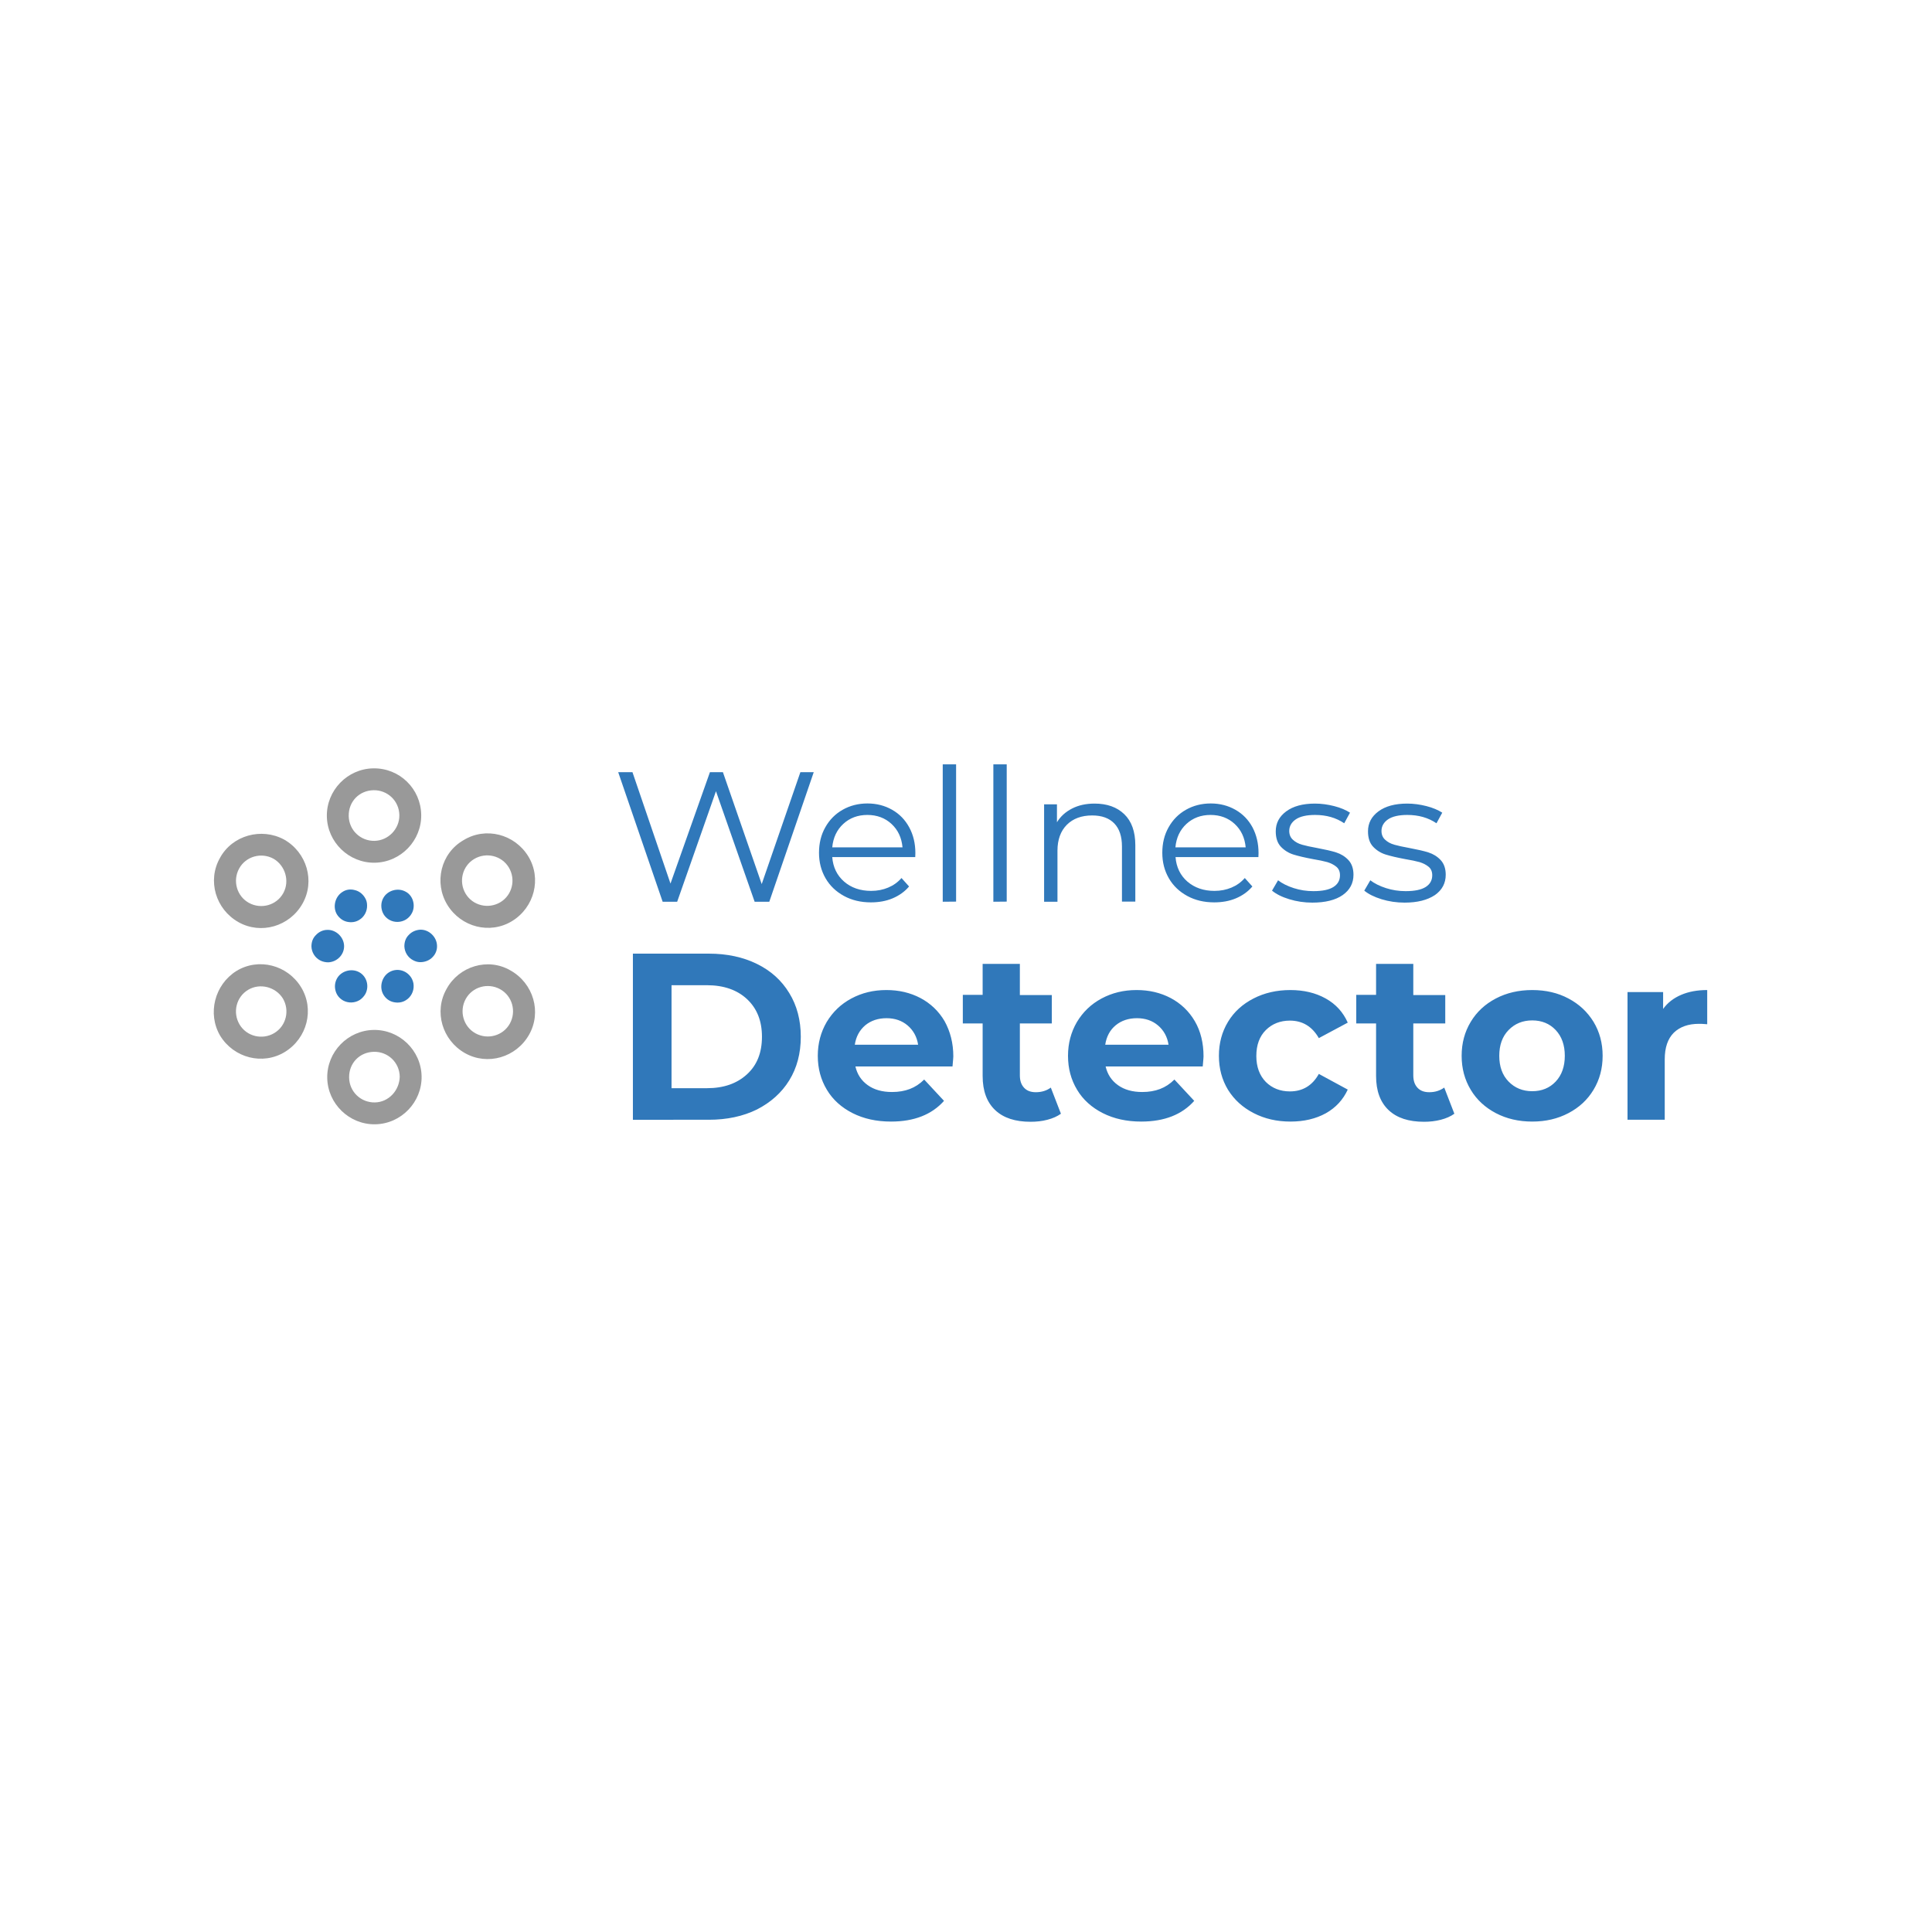 <?xml version="1.0" encoding="utf-8"?>
<!-- Generator: Adobe Illustrator 24.0.1, SVG Export Plug-In . SVG Version: 6.00 Build 0)  -->
<svg version="1.1"
	 id="Layer_1" xmlns:inkscape="http://www.inkscape.org/namespaces/inkscape" xmlns:ns1="http://www.inkscape.org/namespaces/inkscape" xmlns:sketch="http://www.bohemiancoding.com/sketch/ns" xmlns:sodipodi="http://sodipodi.sourceforge.net/DTD/sodipodi-0.dtd"
	 xmlns="http://www.w3.org/2000/svg" xmlns:xlink="http://www.w3.org/1999/xlink" x="0px" y="0px" viewBox="0 0 1000 1000"
	 style="enable-background:new 0 0 1000 1000;" xml:space="preserve">
<style type="text/css">
	.st0{fill:#3078BA;}
	.st1{fill:#999999;}
</style>
<g>
	<g transform="matrix(0.665,0,0,0.653,201.41,160.187)">
		<g transform="matrix(1,0,0,1,0,90.75)">
			<path class="st0" d="M320.1,276h10.4l-34.6,102.7h-11.4l-30.1-87.6l-30.2,87.6h-11.3L178.3,276h11.1l29.6,88.3l30.7-88.3h10.1
				l30.2,88.7L320.1,276z M409.6,340.1l-0.1,3.2h-64.6c0.6,8,3.7,14.5,9.2,19.4s12.6,7.4,21.1,7.4l0,0c4.8,0,9.2-0.9,13.2-2.6
				c4-1.7,7.5-4.2,10.4-7.6l0,0l5.9,6.7c-3.4,4.1-7.7,7.2-12.8,9.4c-5.1,2.2-10.8,3.2-16.9,3.2l0,0c-7.9,0-14.9-1.7-21-5.1
				c-6.1-3.4-10.9-8-14.3-14s-5.1-12.7-5.1-20.2l0,0c0-7.5,1.6-14.3,4.9-20.2c3.3-6,7.8-10.6,13.5-13.9c5.7-3.3,12.2-5,19.3-5l0,0
				c7.1,0,13.5,1.7,19.2,5c5.7,3.3,10.1,7.9,13.3,13.9C408,325.7,409.6,332.5,409.6,340.1L409.6,340.1z M372.2,309.9
				c-7.4,0-13.7,2.4-18.7,7.1c-5,4.7-7.9,10.9-8.6,18.6l0,0h54.7c-0.7-7.6-3.5-13.8-8.6-18.6C386,312.3,379.7,309.9,372.2,309.9
				L372.2,309.9z M430.9,378.7V269.8h10.4v108.8L430.9,378.7L430.9,378.7z M470.3,378.7V269.8h10.4v108.8L470.3,378.7L470.3,378.7z
				 M549.1,300.9c9.7,0,17.4,2.8,23.1,8.4c5.7,5.6,8.6,13.8,8.6,24.6l0,0v44.7h-10.4v-43.7c0-8-2-14.1-6-18.3s-9.7-6.3-17.2-6.3l0,0
				c-8.3,0-14.9,2.5-19.7,7.4c-4.8,4.9-7.3,11.8-7.3,20.5l0,0v40.5h-10.4v-77.2h10v14.2c2.8-4.7,6.8-8.3,11.8-10.9
				C536.6,302.2,542.4,300.9,549.1,300.9L549.1,300.9z M676.7,340.1l-0.1,3.2h-64.5c0.6,8,3.7,14.5,9.2,19.4
				c5.6,4.9,12.6,7.4,21.1,7.4l0,0c4.8,0,9.2-0.9,13.2-2.6c4-1.7,7.5-4.2,10.4-7.6l0,0l5.9,6.7c-3.4,4.1-7.7,7.2-12.8,9.4
				c-5.1,2.2-10.8,3.2-16.9,3.2l0,0c-7.9,0-14.9-1.7-21-5.1c-6.1-3.4-10.9-8-14.3-14c-3.4-6-5.1-12.7-5.1-20.2l0,0
				c0-7.5,1.6-14.3,4.9-20.2c3.3-6,7.8-10.6,13.5-13.9c5.7-3.3,12.2-5,19.3-5l0,0c7.1,0,13.5,1.7,19.2,5c5.7,3.3,10.1,7.9,13.3,13.9
				C675.1,325.7,676.7,332.5,676.7,340.1L676.7,340.1z M639.3,309.9c-7.4,0-13.7,2.4-18.7,7.1c-5,4.7-7.9,10.9-8.6,18.6l0,0h54.7
				c-0.7-7.6-3.5-13.8-8.6-18.6C653.1,312.3,646.8,309.9,639.3,309.9L639.3,309.9z M718.6,379.4c-6.3,0-12.2-0.9-18-2.7
				c-5.8-1.8-10.2-4.1-13.4-6.8l0,0l4.7-8.2c3.2,2.5,7.3,4.6,12.2,6.2s10,2.4,15.3,2.4l0,0c7,0,12.2-1.1,15.6-3.3
				c3.4-2.2,5.1-5.3,5.1-9.3l0,0c0-2.8-0.9-5.1-2.8-6.7c-1.9-1.6-4.2-2.8-7-3.7c-2.8-0.8-6.6-1.6-11.3-2.4l0,0
				c-6.3-1.2-11.3-2.4-15.1-3.6s-7.1-3.3-9.8-6.2s-4-7-4-12.2l0,0c0-6.5,2.7-11.7,8.1-15.8c5.4-4.1,12.9-6.2,22.4-6.2l0,0
				c5,0,10,0.7,15,2c5,1.3,9.1,3.1,12.3,5.2l0,0l-4.5,8.4c-6.4-4.4-13.9-6.6-22.7-6.6l0,0c-6.6,0-11.7,1.2-15,3.5
				c-3.3,2.3-5.1,5.4-5.1,9.2l0,0c0,2.9,1,5.3,2.9,7c1.9,1.8,4.3,3.1,7.1,3.9c2.8,0.8,6.7,1.7,11.7,2.6l0,0
				c6.2,1.2,11.1,2.3,14.8,3.5c3.7,1.2,6.9,3.2,9.5,6c2.6,2.8,4,6.7,4,11.7l0,0c0,6.7-2.8,12.1-8.4,16.1S728.6,379.4,718.6,379.4
				L718.6,379.4z M790.4,379.4c-6.3,0-12.2-0.9-18-2.7c-5.7-1.8-10.2-4.1-13.4-6.8l0,0l4.7-8.2c3.2,2.5,7.3,4.6,12.2,6.2
				c4.9,1.6,10,2.4,15.3,2.4l0,0c7,0,12.2-1.1,15.6-3.3c3.4-2.2,5.1-5.3,5.1-9.3l0,0c0-2.8-0.9-5.1-2.8-6.7c-1.9-1.6-4.2-2.8-7-3.7
				c-2.8-0.8-6.6-1.6-11.3-2.4l0,0c-6.3-1.2-11.3-2.4-15.1-3.6s-7.1-3.3-9.8-6.2s-4-7-4-12.2l0,0c0-6.5,2.7-11.7,8.1-15.8
				c5.4-4.1,12.9-6.2,22.4-6.2l0,0c5,0,10,0.7,15,2c5,1.3,9.1,3.1,12.3,5.2l0,0l-4.5,8.4c-6.4-4.4-13.9-6.6-22.7-6.6l0,0
				c-6.6,0-11.7,1.2-15,3.5c-3.3,2.3-5.1,5.4-5.1,9.2l0,0c0,2.9,1,5.3,2.9,7c1.9,1.8,4.3,3.1,7.1,3.9c2.8,0.8,6.7,1.7,11.7,2.6l0,0
				c6.2,1.2,11.1,2.3,14.8,3.5c3.7,1.2,6.9,3.2,9.5,6c2.6,2.8,4,6.7,4,11.7l0,0c0,6.7-2.8,12.1-8.4,16.1
				C808.1,377.4,800.3,379.4,790.4,379.4L790.4,379.4z"/>
		</g>
	</g>
	<g transform="matrix(1.047,0,0,1.041,95.049,206.753)">
		<g transform="matrix(1,0,0,1,0,90.75)">
			<path class="st0" d="M222.1,267.4v-82.6h37.5c9,0,16.9,1.7,23.8,5.1c6.9,3.4,12.2,8.2,16,14.5c3.8,6.2,5.7,13.5,5.7,21.7l0,0
				c0,8.3-1.9,15.5-5.7,21.7s-9.2,11-16,14.5c-6.9,3.4-14.8,5.1-23.8,5.1l0,0H222.1z M241.2,251.7h17.5c8.3,0,14.8-2.3,19.8-6.9
				c5-4.6,7.4-10.8,7.4-18.7l0,0c0-7.9-2.5-14.1-7.4-18.7c-4.9-4.6-11.6-6.9-19.8-6.9l0,0h-17.5V251.7z M380.5,235.9
				c0,0.2-0.1,1.9-0.4,5l0,0h-48c0.9,3.9,2.9,7,6.1,9.3s7.2,3.4,12,3.4l0,0c3.3,0,6.2-0.5,8.8-1.5s4.9-2.5,7.1-4.7l0,0l9.8,10.6
				c-6,6.8-14.7,10.3-26.2,10.3l0,0c-7.2,0-13.5-1.4-19-4.2c-5.5-2.8-9.8-6.7-12.7-11.6c-3-5-4.5-10.6-4.5-16.9l0,0
				c0-6.2,1.5-11.8,4.4-16.8c3-5,7-8.9,12.2-11.7s10.9-4.2,17.3-4.2l0,0c6.2,0,11.8,1.3,16.9,4c5,2.7,9,6.5,11.9,11.5
				C379,223.5,380.5,229.3,380.5,235.9L380.5,235.9z M347.5,216.9c-4.2,0-7.7,1.2-10.5,3.5c-2.8,2.4-4.6,5.6-5.2,9.7l0,0h31.3
				c-0.6-4-2.4-7.2-5.2-9.6C355.1,218.1,351.6,216.9,347.5,216.9L347.5,216.9z M428.7,251.4l5,13c-1.8,1.3-4,2.3-6.7,3
				c-2.6,0.7-5.4,1-8.3,1l0,0c-7.6,0-13.4-1.9-17.5-5.8c-4.1-3.9-6.2-9.5-6.2-17l0,0v-26.1h-9.8v-14.2h9.8v-15.4h18.4v15.5h15.8
				v14.1h-15.8v25.8c0,2.7,0.7,4.7,2.1,6.2s3.3,2.2,5.8,2.2l0,0C424.2,253.7,426.7,252.9,428.7,251.4L428.7,251.4z M504.2,235.9
				c0,0.2-0.1,1.9-0.4,5l0,0h-48c0.9,3.9,2.9,7,6.1,9.3c3.2,2.3,7.2,3.4,12,3.4l0,0c3.3,0,6.2-0.5,8.8-1.5s4.9-2.5,7.1-4.7l0,0
				l9.8,10.6c-6,6.8-14.7,10.3-26.2,10.3l0,0c-7.2,0-13.5-1.4-19-4.2c-5.5-2.8-9.8-6.7-12.7-11.6c-3-5-4.5-10.6-4.5-16.9l0,0
				c0-6.2,1.5-11.8,4.4-16.8c3-5,7-8.9,12.2-11.7c5.2-2.8,10.9-4.2,17.3-4.2l0,0c6.2,0,11.8,1.3,16.9,4c5,2.7,9,6.5,11.9,11.5
				S504.2,229.3,504.2,235.9L504.2,235.9z M471.3,216.9c-4.2,0-7.7,1.2-10.5,3.5s-4.6,5.6-5.2,9.7l0,0h31.3c-0.6-4-2.4-7.2-5.2-9.6
				C478.9,218.1,475.4,216.9,471.3,216.9L471.3,216.9z M547.2,268.3c-6.8,0-12.8-1.4-18.2-4.2c-5.4-2.8-9.6-6.6-12.7-11.6
				c-3-5-4.5-10.6-4.5-16.9l0,0c0-6.3,1.5-11.9,4.5-16.9s7.2-8.8,12.6-11.6c5.4-2.8,11.5-4.2,18.2-4.2l0,0c6.7,0,12.5,1.4,17.5,4.2
				s8.6,6.8,10.9,12l0,0l-14.3,7.7c-3.3-5.8-8.1-8.7-14.3-8.7l0,0c-4.8,0-8.8,1.6-11.9,4.7c-3.1,3.1-4.7,7.4-4.7,12.9l0,0
				c0,5.4,1.6,9.7,4.7,12.9c3.1,3.1,7.1,4.7,11.9,4.7l0,0c6.3,0,11.1-2.9,14.3-8.7l0,0l14.3,7.8c-2.3,5-5.9,9-10.9,11.8
				C559.7,266.9,553.9,268.3,547.2,268.3L547.2,268.3z M623.2,251.4l5,13c-1.8,1.3-4,2.3-6.7,3c-2.7,0.7-5.4,1-8.3,1l0,0
				c-7.6,0-13.4-1.9-17.5-5.8c-4.1-3.9-6.2-9.5-6.2-17l0,0v-26.1h-9.8v-14.2h9.8v-15.4h18.4v15.5h15.8v14.1h-15.8v25.8
				c0,2.7,0.7,4.7,2.1,6.2s3.3,2.2,5.8,2.2l0,0C618.7,253.7,621.1,252.9,623.2,251.4L623.2,251.4z M666.7,268.3
				c-6.7,0-12.7-1.4-18-4.2c-5.3-2.8-9.5-6.7-12.4-11.6c-3-5-4.5-10.6-4.5-16.9l0,0c0-6.3,1.5-11.9,4.5-16.9s7.1-8.8,12.4-11.6
				c5.3-2.8,11.3-4.2,18-4.2l0,0c6.7,0,12.7,1.4,17.9,4.2c5.3,2.8,9.4,6.7,12.4,11.6c3,5,4.5,10.6,4.5,16.9l0,0
				c0,6.3-1.5,11.9-4.5,16.9c-3,5-7.1,8.8-12.4,11.6C679.3,266.9,673.4,268.3,666.7,268.3L666.7,268.3z M666.7,253.2
				c4.7,0,8.6-1.6,11.6-4.8c3-3.2,4.5-7.5,4.5-12.8l0,0c0-5.3-1.5-9.6-4.5-12.8c-3-3.2-6.9-4.8-11.6-4.8l0,0
				c-4.7,0-8.6,1.6-11.7,4.8c-3.1,3.2-4.6,7.5-4.6,12.8l0,0c0,5.3,1.5,9.6,4.6,12.8C658.1,251.6,662,253.2,666.7,253.2L666.7,253.2z
				 M731.4,212.3c2.2-3.1,5.2-5.4,8.9-7c3.7-1.6,8-2.4,12.9-2.4l0,0v17c-2-0.2-3.4-0.2-4.1-0.2l0,0c-5.3,0-9.4,1.5-12.4,4.4
				c-3,3-4.5,7.4-4.5,13.3l0,0v30h-18.4v-63.5h17.6V212.3z"/>
		</g>
	</g>
</g>
<g>
	<g>
		<g transform="matrix(2.978,-0.052,0.052,2.978,308.387,1.28)">
			<g>
				<path class="st1" d="M-41,132.4c-4.5,0-8.2,3.7-8.2,8.2s3.7,8.2,8.2,8.2c4.5,0,8.2-3.7,8.2-8.2C-32.8,136.1-36.4,132.4-41,132.4
					z M-41,145c-2.4,0-4.4-1.9-4.4-4.4s1.9-4.4,4.4-4.4c2.4,0,4.4,1.9,4.4,4.4C-36.6,143-38.6,145-41,145z"/>
			</g>
		</g>
		<g transform="matrix(2.978,-0.052,0.052,2.978,310.387,103.28)">
			<g>
				<path class="st1" d="M-41.8,143.6c-4.5,0-8.2,3.7-8.2,8.2c0,4.5,3.7,8.2,8.2,8.2s8.2-3.7,8.2-8.2
					C-33.6,147.3-37.3,143.6-41.8,143.6z M-41.8,156.2c-2.4,0-4.4-1.9-4.4-4.4s1.9-4.4,4.4-4.4c2.4,0,4.4,1.9,4.4,4.4
					C-37.5,154.2-39.4,156.2-41.8,156.2z"/>
			</g>
		</g>
		<g transform="matrix(2.978,-0.052,0.052,2.978,308.387,1.28)">
			<g>
				<path class="st1" d="M-67.9,147.5c-2.3,3.9-0.9,8.9,3,11.2s8.9,0.9,11.2-3c2.3-3.9,0.9-8.9-3-11.2
					C-60.6,142.3-65.7,143.6-67.9,147.5z M-57,153.8c-1.2,2.1-3.9,2.8-6,1.6s-2.8-3.9-1.6-6c1.2-2.1,3.9-2.8,6-1.6
					C-56.6,149-55.8,151.7-57,153.8z"/>
			</g>
		</g>
		<g transform="matrix(2.978,-0.052,0.052,2.978,310.387,103.28)">
			<g>
				<path class="st1" d="M-29,136.7c-2.3,3.9-0.9,8.9,3,11.2c3.9,2.3,8.9,0.9,11.2-3c2.3-3.9,0.9-8.9-3-11.2
					C-21.7,131.3-26.8,132.8-29,136.7z M-18.1,142.9c-1.2,2.1-3.9,2.8-6,1.6s-2.8-3.9-1.6-6s3.9-2.8,6-1.6S-16.9,140.8-18.1,142.9z"
					/>
			</g>
		</g>
		<g transform="matrix(2.978,-0.052,0.052,2.978,308.387,1.28)">
			<g>
				<path class="st1" d="M-68.4,178.4c2.3,3.9,7.3,5.3,11.2,3c3.9-2.3,5.3-7.3,3-11.2c-2.3-3.9-7.3-5.3-11.2-3
					C-69.2,169.5-70.6,174.5-68.4,178.4z M-57.4,172.1c1.2,2.1,0.5,4.8-1.6,6s-4.8,0.5-6-1.6c-1.2-2.1-0.5-4.8,1.6-6
					C-61.3,169.3-58.6,170.1-57.4,172.1z"/>
			</g>
		</g>
		<g transform="matrix(2.978,-0.052,0.052,2.978,310.387,103.28)">
			<g>
				<path class="st1" d="M-28.6,122.1c2.3,3.9,7.3,5.3,11.2,3s5.3-7.3,3-11.2s-7.3-5.3-11.2-3C-29.6,113.1-30.9,118.2-28.6,122.1z
					 M-17.8,115.8c1.2,2.1,0.5,4.8-1.6,6s-4.8,0.5-6-1.6s-0.5-4.8,1.6-6S-19,113.7-17.8,115.8z"/>
			</g>
		</g>
	</g>
	<g>
		<g>
			<path class="st0" d="M169.9,498.1c-1.4,0-2.9-0.3-4.2-1c-2.7-1.4-4.4-4.2-4.5-7.2c0-2.3,0.7-4.4,2.4-6c1.5-1.6,3.6-2.6,5.9-2.6
				c4.5-0.1,8.5,3.8,8.6,8.3C178.2,494.1,174.5,497.9,169.9,498.1z"/>
			<path class="st0" d="M223.9,495.4c-1.5,1.6-3.7,2.5-5.9,2.6c-1.5,0.1-2.9-0.3-4.2-1c-2.7-1.4-4.4-4.2-4.5-7.2
				c0-2.3,0.7-4.4,2.4-6c1.5-1.6,3.7-2.5,5.9-2.6c4.5-0.1,8.5,3.8,8.6,8.3C226.3,491.6,225.5,493.8,223.9,495.4z"/>
		</g>
		<g>
			<path class="st0" d="M189.1,514.5c-0.7,1.2-1.7,2.3-2.9,3.1c-2.6,1.6-5.9,1.7-8.5,0.3c-2-1.1-3.4-2.8-4-5
				c-0.6-2.1-0.4-4.4,0.7-6.4c2.1-3.9,7.5-5.5,11.5-3.3C189.8,505.3,191.3,510.4,189.1,514.5z"/>
			<path class="st0" d="M213.8,466.4c0.6,2.1,0.4,4.5-0.7,6.4c-0.7,1.3-1.7,2.3-2.9,3.1c-2.6,1.6-5.9,1.7-8.5,0.3
				c-2-1.1-3.4-2.8-4-5c-0.6-2.1-0.4-4.5,0.7-6.4c2.1-3.9,7.5-5.5,11.5-3.3C211.7,462.4,213.2,464.2,213.8,466.4z"/>
		</g>
		<g>
			<path class="st0" d="M212.9,506.1c0.7,1.2,1.2,2.6,1.2,4.1c0.1,3-1.4,5.9-4,7.5c-1.9,1.2-4.1,1.5-6.4,1c-2.2-0.5-4-1.8-5.2-3.8
				c-2.3-3.8-1-9.2,2.8-11.6C205.3,500.8,210.4,502.1,212.9,506.1z"/>
			<path class="st0" d="M183.6,460.7c2.2,0.5,4,1.9,5.2,3.8c0.8,1.2,1.2,2.6,1.2,4.1c0.1,3-1.4,5.9-4,7.5c-1.9,1.2-4.1,1.5-6.4,1
				c-2.2-0.5-4-1.9-5.2-3.8c-2.3-3.8-1-9.2,2.8-11.6C179.1,460.4,181.4,460.1,183.6,460.7z"/>
		</g>
	</g>
</g>
</svg>
